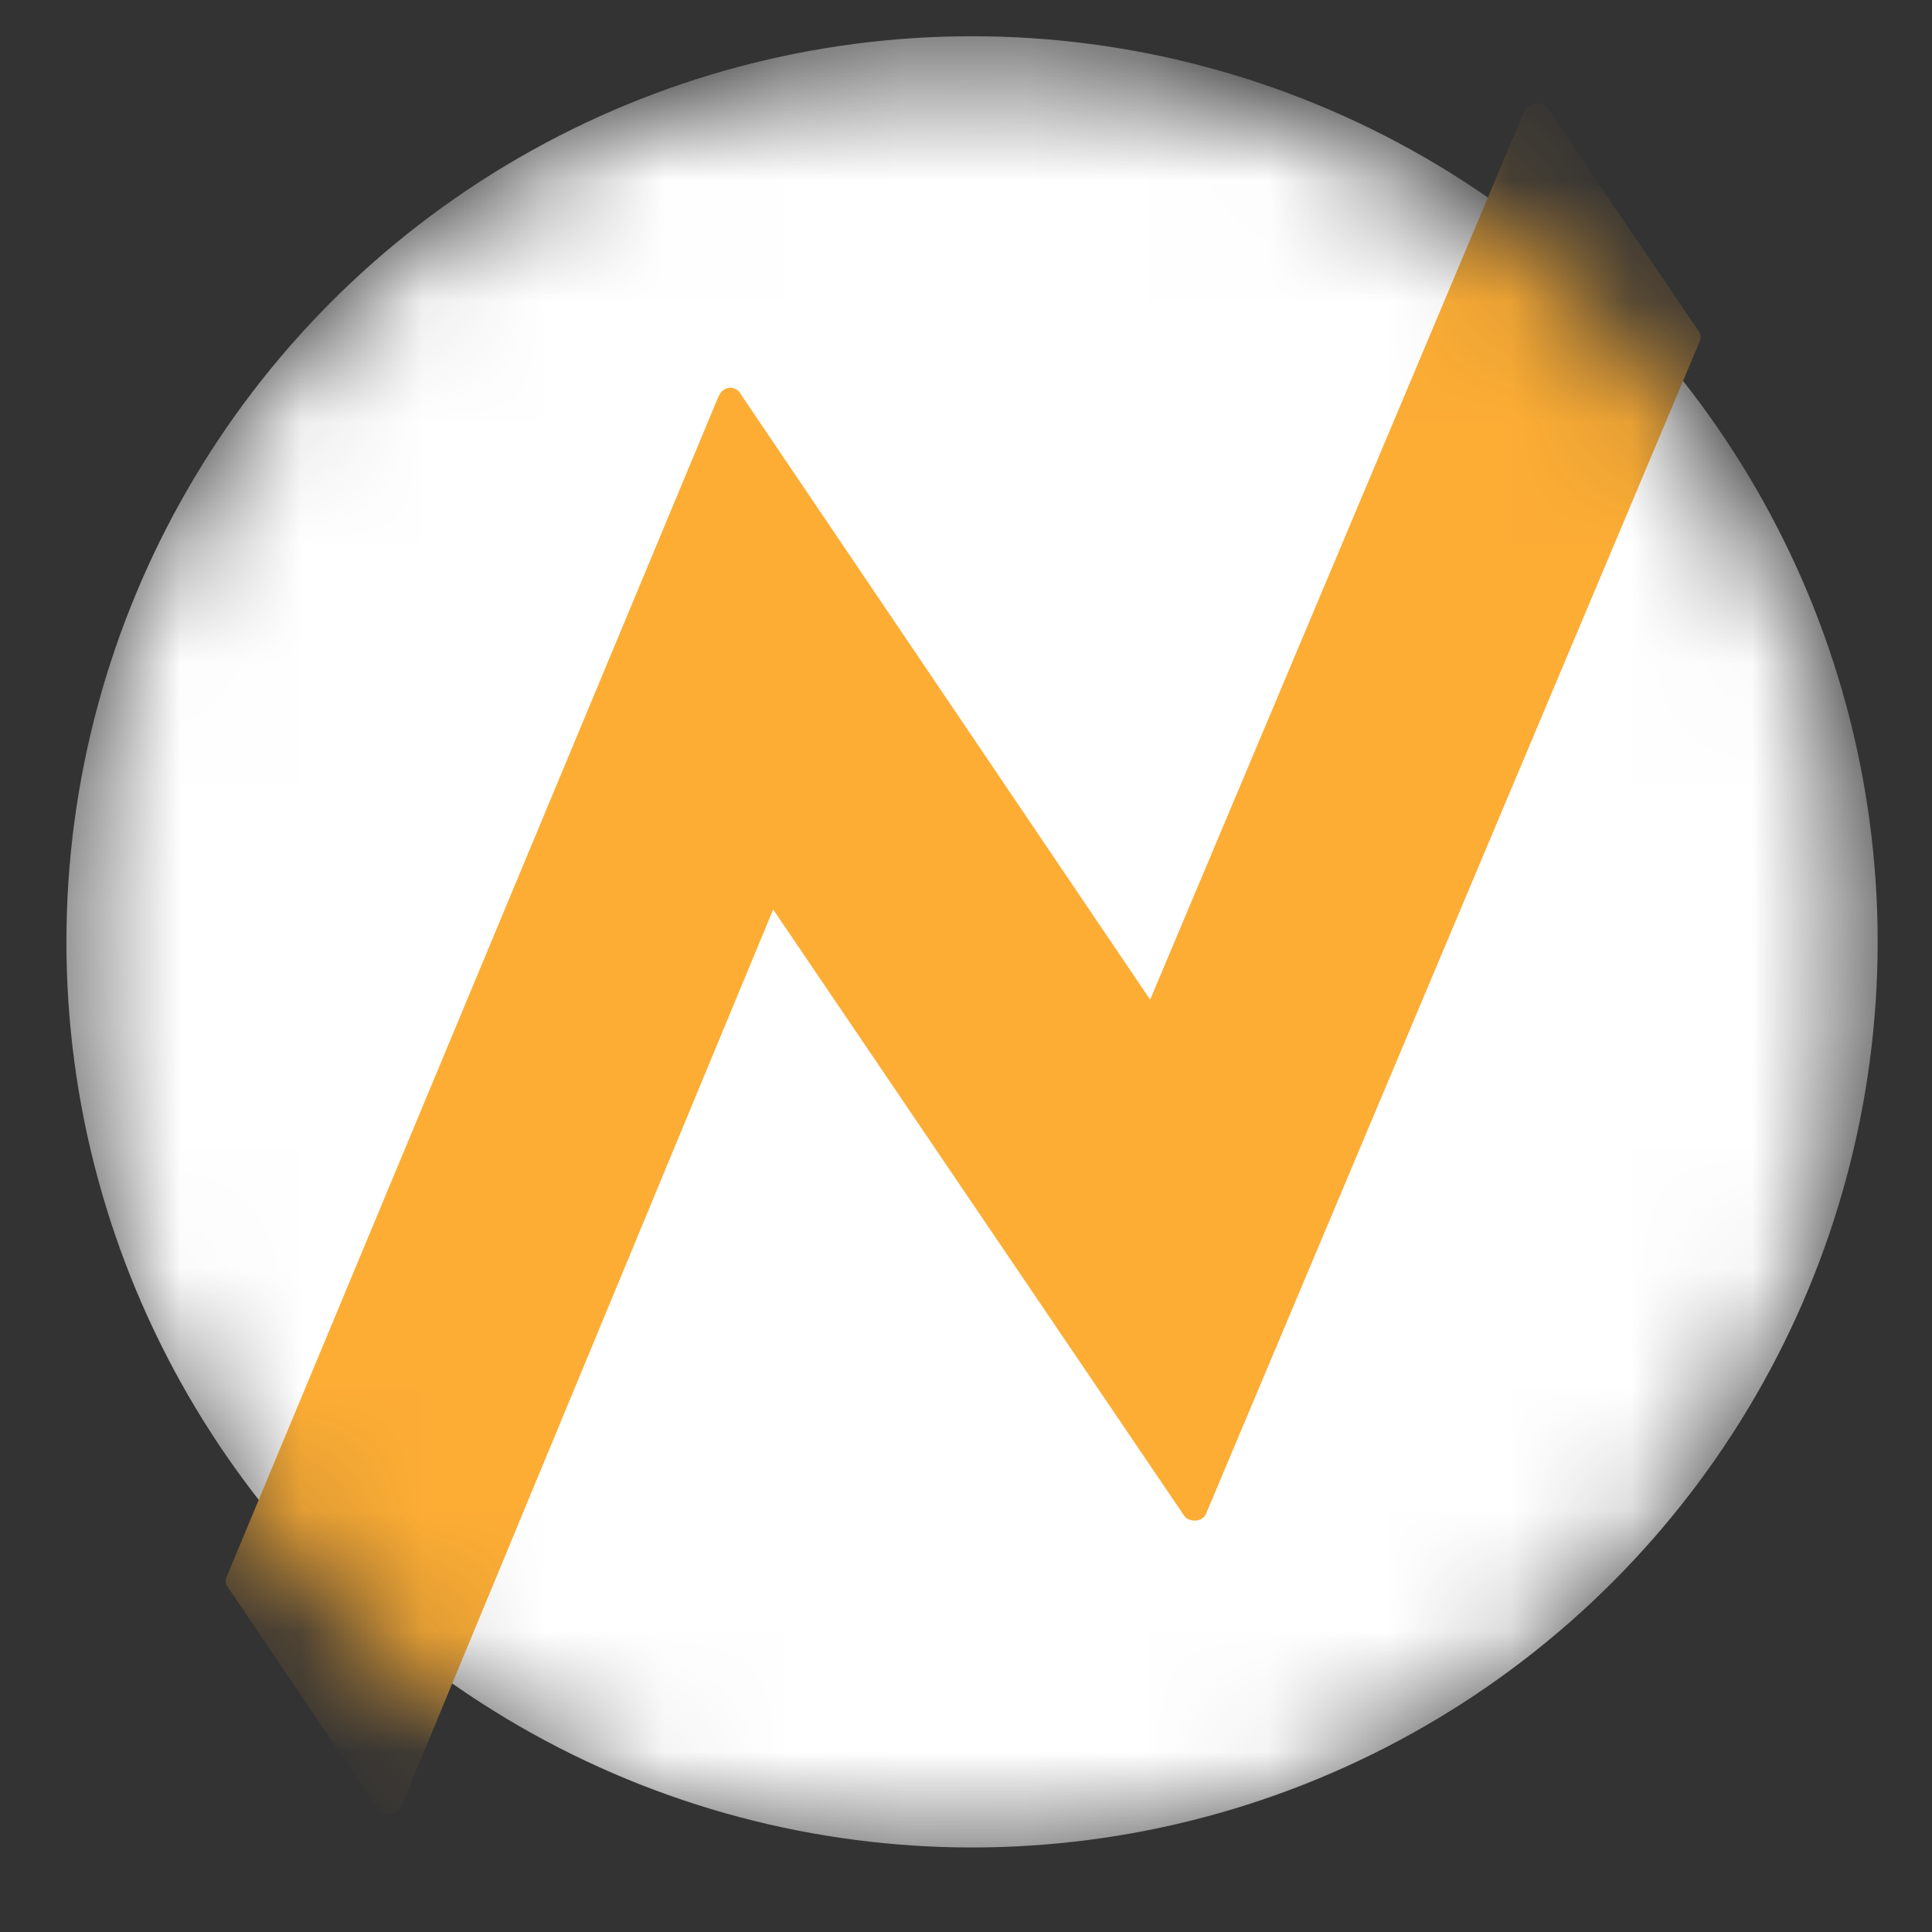 <svg width="16" height="16" viewBox="0 0 16 16" fill="none" xmlns="http://www.w3.org/2000/svg">
<rect x="0" y="0" width="16" height="16" fill="#333333" stroke="none"/>
<mask id="mask0" mask-type="alpha" maskUnits="userSpaceOnUse" x="0" y="0" width="16" height="16">
<circle cx="7.977" cy="7.942" r="7.5" fill="#C4C4C4"/>
</mask>
<g mask="url(#mask0)">
<circle cx="8.05" cy="7.8" r="7.5" fill="white"/>
<path d="M12.623 0.921L9.525 8.279L6.135 3.265C6.127 3.248 6.114 3.234 6.097 3.224C6.081 3.215 6.061 3.21 6.042 3.212C6 3.214 5.969 3.24 5.947 3.291L1.875 13.063C1.87 13.074 1.868 13.087 1.869 13.1C1.87 13.113 1.874 13.126 1.882 13.137L3.132 14.987C3.176 15.052 3.292 15.035 3.323 14.96L6.403 7.532L9.805 12.55C9.811 12.559 9.818 12.568 9.827 12.574C9.836 12.58 9.847 12.585 9.858 12.587C9.872 12.592 9.886 12.594 9.9 12.593C9.915 12.592 9.929 12.589 9.941 12.583C9.954 12.577 9.965 12.569 9.974 12.559C9.983 12.548 9.989 12.537 9.993 12.524L14.078 2.823C14.083 2.811 14.085 2.798 14.084 2.785C14.083 2.772 14.079 2.76 14.071 2.748L12.814 0.894C12.771 0.83 12.655 0.847 12.623 0.921" fill="#FDAD34"/>
</g>
</svg>
